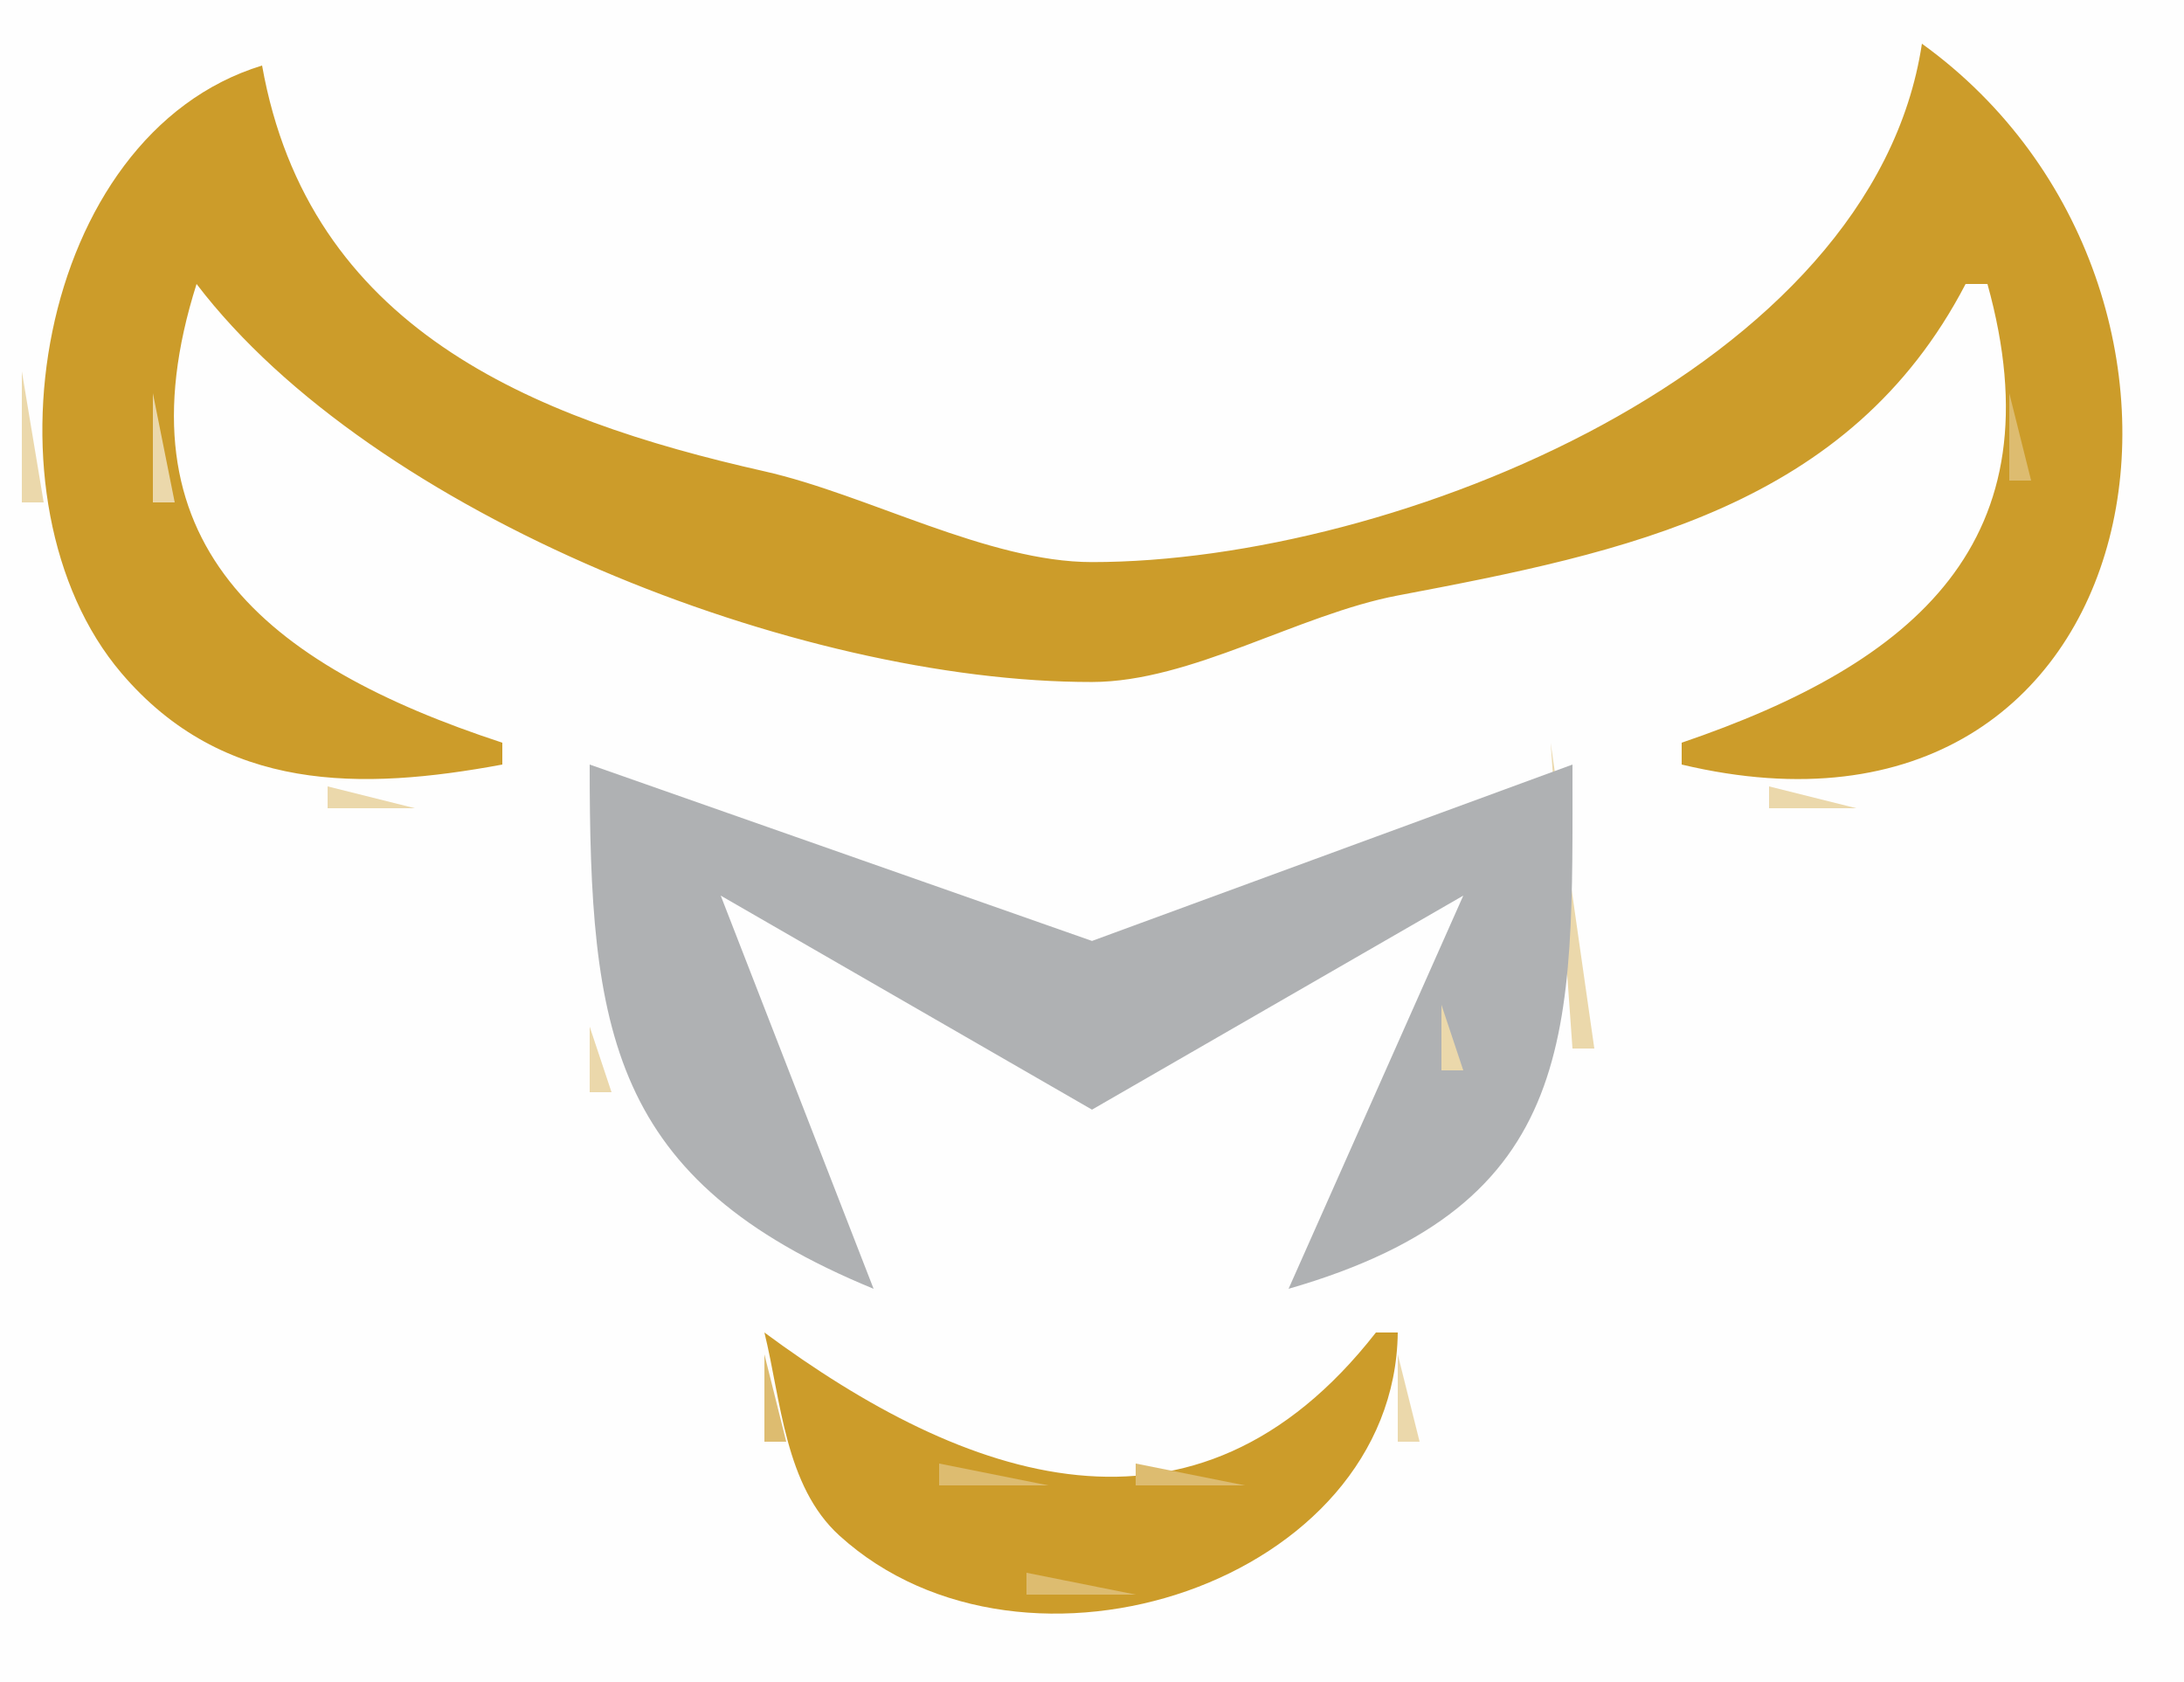 <?xml version="1.0" standalone="yes"?>
<svg xmlns="http://www.w3.org/2000/svg" width="100" height="77">
<path style="fill:#fefefe; stroke:none;" d="M0 0L0 77L100 77L100 0L0 0z"/>
<path style="fill:#ebd8ab; stroke:none;" d="M11 1L12 2L11 1M88 1L89 2L88 1z"/>
<path style="fill:#ddbc70; stroke:none;" d="M10.667 2.333L11.333 2.667L10.667 2.333z"/>
<path style="fill:#cc9c2a; stroke:none;" d="M88 2C85.759 16.894 63.881 25.732 50 25.732C45.241 25.732 39.707 22.637 35 21.576C24.239 19.15 14.137 14.983 12 3C1.637 6.168 -1.092 23.001 5.558 30.812C10.22 36.288 16.542 36.198 23 35L23 34C12.111 30.427 5.242 24.858 9 13C17.063 23.576 36.514 31.237 50 31.221C54.543 31.215 59.461 28.121 64 27.261C74.423 25.285 84.684 23.22 90 13L91 13C94.275 24.769 87.701 30.356 77 34L77 35C98.985 40.232 103.551 13.218 88 2z"/>
<path style="fill:#ddbc70; stroke:none;" d="M89 2L90 3L89 2M90 3L91 4L90 3z"/>
<path style="fill:#ebd8ab; stroke:none;" d="M87 4L88 5L87 4z"/>
<path style="fill:#ddbc70; stroke:none;" d="M91 4L92 5L91 4M7 5L8 6L7 5z"/>
<path style="fill:#ebd8ab; stroke:none;" d="M12 5L13 6L12 5z"/>
<path style="fill:#ddbc70; stroke:none;" d="M87 5L88 6L87 5z"/>
<path style="fill:#ebd8ab; stroke:none;" d="M92 5L93 6L92 5z"/>
<path style="fill:#ddbc70; stroke:none;" d="M6 6L7 7L6 6M12 6L13 7L12 6z"/>
<path style="fill:#ebd8ab; stroke:none;" d="M93 6L94 7L93 6M5 7L6 8L5 7M86 7L87 8L86 7M13 8L14 9L13 8z"/>
<path style="fill:#ddbc70; stroke:none;" d="M86 8L87 9L86 8M94 8L95 9L94 8M4 9L5 10L4 9z"/>
<path style="fill:#ebd8ab; stroke:none;" d="M95 9L96 10L95 9M14 10L15 11L14 10z"/>
<path style="fill:#ddbc70; stroke:none;" d="M85 10L86 11L85 10M95 10L96 11L95 10M3 11L4 12L3 11z"/>
<path style="fill:#ebd8ab; stroke:none;" d="M84 11L85 12L84 11M96 11L97 12L96 11z"/>
<path style="fill:#ddbc70; stroke:none;" d="M15 12L16 13L15 12M96 12L97 13L96 12z"/>
<path style="fill:#ebd8ab; stroke:none;" d="M2 13L3 14L2 13M9 13L10 14L9 13z"/>
<path style="fill:#ddbc70; stroke:none;" d="M16 13L17 14L16 13M83 13L84 14L83 13z"/>
<path style="fill:#ebd8ab; stroke:none;" d="M90 13L91 14L90 13z"/>
<path style="fill:#ddbc70; stroke:none;" d="M2 14L3 15L2 14z"/>
<path style="fill:#ebd8ab; stroke:none;" d="M8 14L9 15L8 14z"/>
<path style="fill:#ddbc70; stroke:none;" d="M17 14L18 15L17 14M89 14L90 15L89 14M91 14L92 15L91 14z"/>
<path style="fill:#ebd8ab; stroke:none;" d="M97 14L98 15L97 14M10 15L11 16L10 15z"/>
<path style="fill:#ddbc70; stroke:none;" d="M18 15L19 16L18 15z"/>
<path style="fill:#ebd8ab; stroke:none;" d="M80 15L81 16L80 15M91 15L92 16L91 15z"/>
<path style="fill:#ddbc70; stroke:none;" d="M97 15L98 16L97 15M11 16L12 17L11 16z"/>
<path style="fill:#ebd8ab; stroke:none;" d="M20 16L21 17L20 16z"/>
<path style="fill:#ddbc70; stroke:none;" d="M79 16L80 17L79 16z"/>
<path style="fill:#ebd8ab; stroke:none;" d="M88 16L89 17L88 16M1 17L1 23L2 23L1 17z"/>
<path style="fill:#ddbc70; stroke:none;" d="M7 17L8 18L7 17M12 17L13 18L12 17z"/>
<path style="fill:#ebd8ab; stroke:none;" d="M22 17L23 18L22 17M77 17L78 18L77 17M87 17L88 18L87 17M7 18L7 23L8 23L7 18z"/>
<path style="fill:#ddbc70; stroke:none;" d="M13 18L14 19L13 18z"/>
<path style="fill:#ebd8ab; stroke:none;" d="M24 18L25 19L24 18M74 18L75 19L74 18z"/>
<path style="fill:#ddbc70; stroke:none;" d="M75 18L76 19L75 18z"/>
<path style="fill:#ebd8ab; stroke:none;" d="M86 18L87 19L86 18z"/>
<path style="fill:#ddbc70; stroke:none;" d="M92 18L92 22L93 22L92 18M14 19L15 20L14 19M26 19L27 20L26 19z"/>
<path style="fill:#ebd8ab; stroke:none;" d="M27.667 19.333L28.333 19.667L27.667 19.333M71 19L72 20L71 19z"/>
<path style="fill:#ddbc70; stroke:none;" d="M72 19L73 20L72 19z"/>
<path style="fill:#ebd8ab; stroke:none;" d="M85 19L86 20L85 19z"/>
<path style="fill:#ddbc70; stroke:none;" d="M15 20L16 21L15 20M30 20L31 21L30 20z"/>
<path style="fill:#ebd8ab; stroke:none;" d="M31.667 20.333L32.333 20.667L31.667 20.333M67 20L68 21L67 20z"/>
<path style="fill:#ddbc70; stroke:none;" d="M68.667 20.333L69.333 20.667L68.667 20.333z"/>
<path style="fill:#ebd8ab; stroke:none;" d="M84 20L85 21L84 20M16 21L17 22L16 21z"/>
<path style="fill:#ddbc70; stroke:none;" d="M34.667 21.333L35.333 21.667L34.667 21.333z"/>
<path style="fill:#ebd8ab; stroke:none;" d="M36 21L37 22L36 21M62.667 21.333L63.333 21.667L62.667 21.333z"/>
<path style="fill:#ddbc70; stroke:none;" d="M64 21L65 22L64 21M82 21L83 22L82 21M18 22L19 23L18 22M39 22L40 23L39 22z"/>
<path style="fill:#ebd8ab; stroke:none;" d="M40 22L41 23L40 22M59 22L60 23L59 22z"/>
<path style="fill:#ddbc70; stroke:none;" d="M60 22L61 23L60 22z"/>
<path style="fill:#ebd8ab; stroke:none;" d="M81 22L82 23L81 22z"/>
<path style="fill:#ddbc70; stroke:none;" d="M7 23L8 24L7 23M20 23L21 24L20 23M42 23L43 24L42 23z"/>
<path style="fill:#ebd8ab; stroke:none;" d="M43 23L44 24L43 23M56 23L57 24L56 23z"/>
<path style="fill:#ddbc70; stroke:none;" d="M57 23L58 24L57 23z"/>
<path style="fill:#ebd8ab; stroke:none;" d="M79 23L80 24L79 23M22 24L23 25L22 24z"/>
<path style="fill:#ddbc70; stroke:none;" d="M23 24L24 25L23 24z"/>
<path style="fill:#ebd8ab; stroke:none;" d="M45 24L46 25L45 24M53 24L54 25L53 24z"/>
<path style="fill:#ddbc70; stroke:none;" d="M54 24L55 25L54 24M76 24L77 25L76 24z"/>
<path style="fill:#ebd8ab; stroke:none;" d="M77 24L78 25L77 24M91 24L92 25L91 24z"/>
<path style="fill:#ddbc70; stroke:none;" d="M97 24L98 25L97 24M2 25L3 26L2 25M8 25L9 26L8 25z"/>
<path style="fill:#ebd8ab; stroke:none;" d="M25 25L26 26L25 25z"/>
<path style="fill:#ddbc70; stroke:none;" d="M26 25L27 26L26 25M47 25L48 26L47 25z"/>
<path style="fill:#ebd8ab; stroke:none;" d="M51 25L52 26L51 25z"/>
<path style="fill:#ddbc70; stroke:none;" d="M52 25L53 26L52 25M72 25L73 26L72 25z"/>
<path style="fill:#ebd8ab; stroke:none;" d="M73.667 25.333L74.333 25.667L73.667 25.333M97 25L98 26L97 25M2 26L3 27L2 26M9 26L10 27L9 26M29 26L30 27L29 26z"/>
<path style="fill:#ddbc70; stroke:none;" d="M30.667 26.333L31.333 26.667L30.667 26.333M49.667 26.333L50.333 26.667L49.667 26.333M68 26L69 27L68 26z"/>
<path style="fill:#ebd8ab; stroke:none;" d="M69.667 26.333L70.333 26.667L69.667 26.333z"/>
<path style="fill:#ddbc70; stroke:none;" d="M90 26L91 27L90 26z"/>
<path style="fill:#ebd8ab; stroke:none;" d="M10 27L11 28L10 27M34.667 27.333L35.333 27.667L34.667 27.333z"/>
<path style="fill:#ddbc70; stroke:none;" d="M36.667 27.333L37.333 27.667L36.667 27.333M62.667 27.333L63.333 27.667L62.667 27.333z"/>
<path style="fill:#ebd8ab; stroke:none;" d="M64.667 27.333L65.333 27.667L64.667 27.333M89 27L90 28L89 27z"/>
<path style="fill:#ddbc70; stroke:none;" d="M96 27L97 28L96 27z"/>
<path style="fill:#ebd8ab; stroke:none;" d="M3 28L4 29L3 28M11 28L12 29L11 28M39 28L40 29L39 28z"/>
<path style="fill:#ddbc70; stroke:none;" d="M40 28L41 29L40 28M58 28L59 29L58 28z"/>
<path style="fill:#ebd8ab; stroke:none;" d="M59.667 28.333L60.333 28.667L59.667 28.333M88 28L89 29L88 28z"/>
<path style="fill:#ddbc70; stroke:none;" d="M4 29L5 30L4 29M12 29L13 30L12 29z"/>
<path style="fill:#ebd8ab; stroke:none;" d="M42 29L43 30L42 29z"/>
<path style="fill:#ddbc70; stroke:none;" d="M43.667 29.333L44.333 29.667L43.667 29.333M55 29L56 30L55 29z"/>
<path style="fill:#ebd8ab; stroke:none;" d="M56 29L57 30L56 29z"/>
<path style="fill:#ddbc70; stroke:none;" d="M87 29L88 30L87 29z"/>
<path style="fill:#ebd8ab; stroke:none;" d="M95 29L96 30L95 29M14 30L15 31L14 30M45 30L46 31L45 30z"/>
<path style="fill:#ddbc70; stroke:none;" d="M46 30L47 31L46 30M53 30L54 31L53 30z"/>
<path style="fill:#ebd8ab; stroke:none;" d="M54 30L55 31L54 30M85 30L86 31L85 30z"/>
<path style="fill:#ddbc70; stroke:none;" d="M94 30L95 31L94 30M15 31L16 32L15 31z"/>
<path style="fill:#ebd8ab; stroke:none;" d="M16 31L17 32L16 31M47 31L48 32L47 31z"/>
<path style="fill:#ddbc70; stroke:none;" d="M48 31L49 32L48 31M51 31L52 32L51 31z"/>
<path style="fill:#ebd8ab; stroke:none;" d="M52 31L53 32L52 31M83 31L84 32L83 31z"/>
<path style="fill:#ddbc70; stroke:none;" d="M93 31L94 32L93 31M18 32L19 33L18 32z"/>
<path style="fill:#ebd8ab; stroke:none;" d="M19 32L20 33L19 32z"/>
<path style="fill:#ddbc70; stroke:none;" d="M49 32L50 33L49 32z"/>
<path style="fill:#ebd8ab; stroke:none;" d="M50 32L51 33L50 32M80 32L81 33L80 32z"/>
<path style="fill:#ddbc70; stroke:none;" d="M81 32L82 33L81 32M92 32L93 33L92 32M8 33L9 34L8 33M21 33L22 34L21 33z"/>
<path style="fill:#ebd8ab; stroke:none;" d="M22.667 33.333L23.333 33.667L22.667 33.333M76.667 33.333L77.333 33.667L76.667 33.333z"/>
<path style="fill:#ddbc70; stroke:none;" d="M78 33L79 34L78 33M91 33L92 34L91 33z"/>
<path style="fill:#ebd8ab; stroke:none;" d="M9 34L10 35L9 34z"/>
<path style="fill:#ddbc70; stroke:none;" d="M23 34L24 35L23 34z"/>
<path style="fill:#ebd8ab; stroke:none;" d="M27.667 34.333L28.333 34.667L27.667 34.333M71 34L72 48L73 48L71 34z"/>
<path style="fill:#ddbc70; stroke:none;" d="M76 34L77 35L76 34M89 34L90 35L89 34z"/>
<path style="fill:#ebd8ab; stroke:none;" d="M11 35L12 36L11 35z"/>
<path style="fill:#ddbc70; stroke:none;" d="M12 35L13 36L12 35M20 35L21 36L20 35z"/>
<path style="fill:#ebd8ab; stroke:none;" d="M21 35L22 36L21 35z"/>
<path style="fill:#afb1b3; stroke:none;" d="M27 35C27 47.204 27.894 54.025 40 59L33 41L50 50.798L67 41L59 59C72.439 55.129 72 47.194 72 35L50 43.075L27 35z"/>
<path style="fill:#ebd8ab; stroke:none;" d="M33.667 35.333L34.333 35.667L33.667 35.333M65.667 35.333L66.333 35.667L65.667 35.333z"/>
<path style="fill:#ddbc70; stroke:none;" d="M78 35L79 36L78 35M87 35L88 36L87 35z"/>
<path style="fill:#ebd8ab; stroke:none;" d="M88 35L89 36L88 35M15 36L15 37L19 37L15 36M37 36L38 37L37 36M62 36L63 37L62 36M81 36L81 37L85 37L81 36M39 37L40 38L39 37M41 38L42 39L41 38M58 38L59 39L58 38M56 39L57 40L56 39M44 40L45 41L44 40M55 40L56 41L55 40M33 41L34 42L33 41M45 41L46 42L45 41M65.667 41.333L66.333 41.667L65.667 41.333M36 42L37 43L36 42M52 42L53 43L52 42M63 42L64 43L63 42M38 43L39 44L38 43M51 43L52 44L51 43M40 44L41 45L40 44M49.667 44.333L50.333 44.667L49.667 44.333M59 44L60 45L59 44M41 45L42 46L41 45M56 46L57 47L56 46M66 46L66 49L67 49L66 46M27 47L27 50L28 50L27 47M44 47L45 48L44 47M55 47L56 48L55 47M33 48L34 49L33 48M45 48L46 49L45 48M54 48L55 49L54 48M46 49L47 50L46 49M53 49L54 50L53 49M34 50L35 51L34 50M47 50L48 51L47 50M52 50L53 51L52 50M28 51L29 52L28 51M35 51L36 52L35 51M48 51L49 52L48 51M51 51L52 52L51 51M64 51L65 52L64 51M71 51L72 52L71 51M36 52L37 53L36 52M49.667 52.333L50.333 52.667L49.667 52.333M63 52L64 53L63 52M29 53L30 54L29 53M37 53L38 54L37 53M30 54L31 55L30 54M38 54L39 55L38 54M39 55L40 56L39 55M60 55L61 56L60 55M67 55L68 56L67 55M34 56L35 57L34 56M65 56L66 57L65 56M36 57L37 58L36 57M59 57L60 58L59 57M63 57L64 58L63 57M38 58L39 59L38 58M40.333 58.667L40.667 59.333L40.333 58.667M61 58L62 59L61 58M59 59L60 60L59 59M35 60L36 61L35 60M64 60L65 61L64 60z"/>
<path style="fill:#cc9c2a; stroke:none;" d="M35 61C35.765 64.096 35.933 68.026 38.434 70.297C46.957 78.038 63.865 72.408 64 61L63 61C54.706 71.622 44.178 67.785 35 61z"/>
<path style="fill:#ddbc70; stroke:none;" d="M36 61L37 62L36 61M64 61L65 62L64 61M35 62L35 66L36 66L35 62M37 62L38 63L37 62z"/>
<path style="fill:#ebd8ab; stroke:none;" d="M64 62L64 66L65 66L64 62M38 63L39 64L38 63z"/>
<path style="fill:#ddbc70; stroke:none;" d="M61 63L62 64L61 63z"/>
<path style="fill:#ebd8ab; stroke:none;" d="M60 64L61 65L60 64z"/>
<path style="fill:#ddbc70; stroke:none;" d="M39 65L40 66L39 65z"/>
<path style="fill:#ebd8ab; stroke:none;" d="M59 65L60 66L59 65M35 66L36 67L35 66M41 66L42 67L41 66z"/>
<path style="fill:#ddbc70; stroke:none;" d="M58 66L59 67L58 66M43 67L43 68L48 68L43 67M52 67L52 68L57 68L52 67M36 68L37 69L36 68z"/>
<path style="fill:#ebd8ab; stroke:none;" d="M63 68L64 69L63 68z"/>
<path style="fill:#ddbc70; stroke:none;" d="M62 69L63 70L62 69z"/>
<path style="fill:#ebd8ab; stroke:none;" d="M37 70L38 71L37 70z"/>
<path style="fill:#ddbc70; stroke:none;" d="M61 70L62 71L61 70M39 71L40 72L39 71z"/>
<path style="fill:#ebd8ab; stroke:none;" d="M60 71L61 72L60 71M41 72L42 73L41 72z"/>
<path style="fill:#ddbc70; stroke:none;" d="M42 72L43 73L42 72M47 72L47 73L52 73L47 72M56.667 72.333L57.333 72.667L56.667 72.333z"/>
<path style="fill:#ebd8ab; stroke:none;" d="M58 72L59 73L58 72z"/>
</svg>
